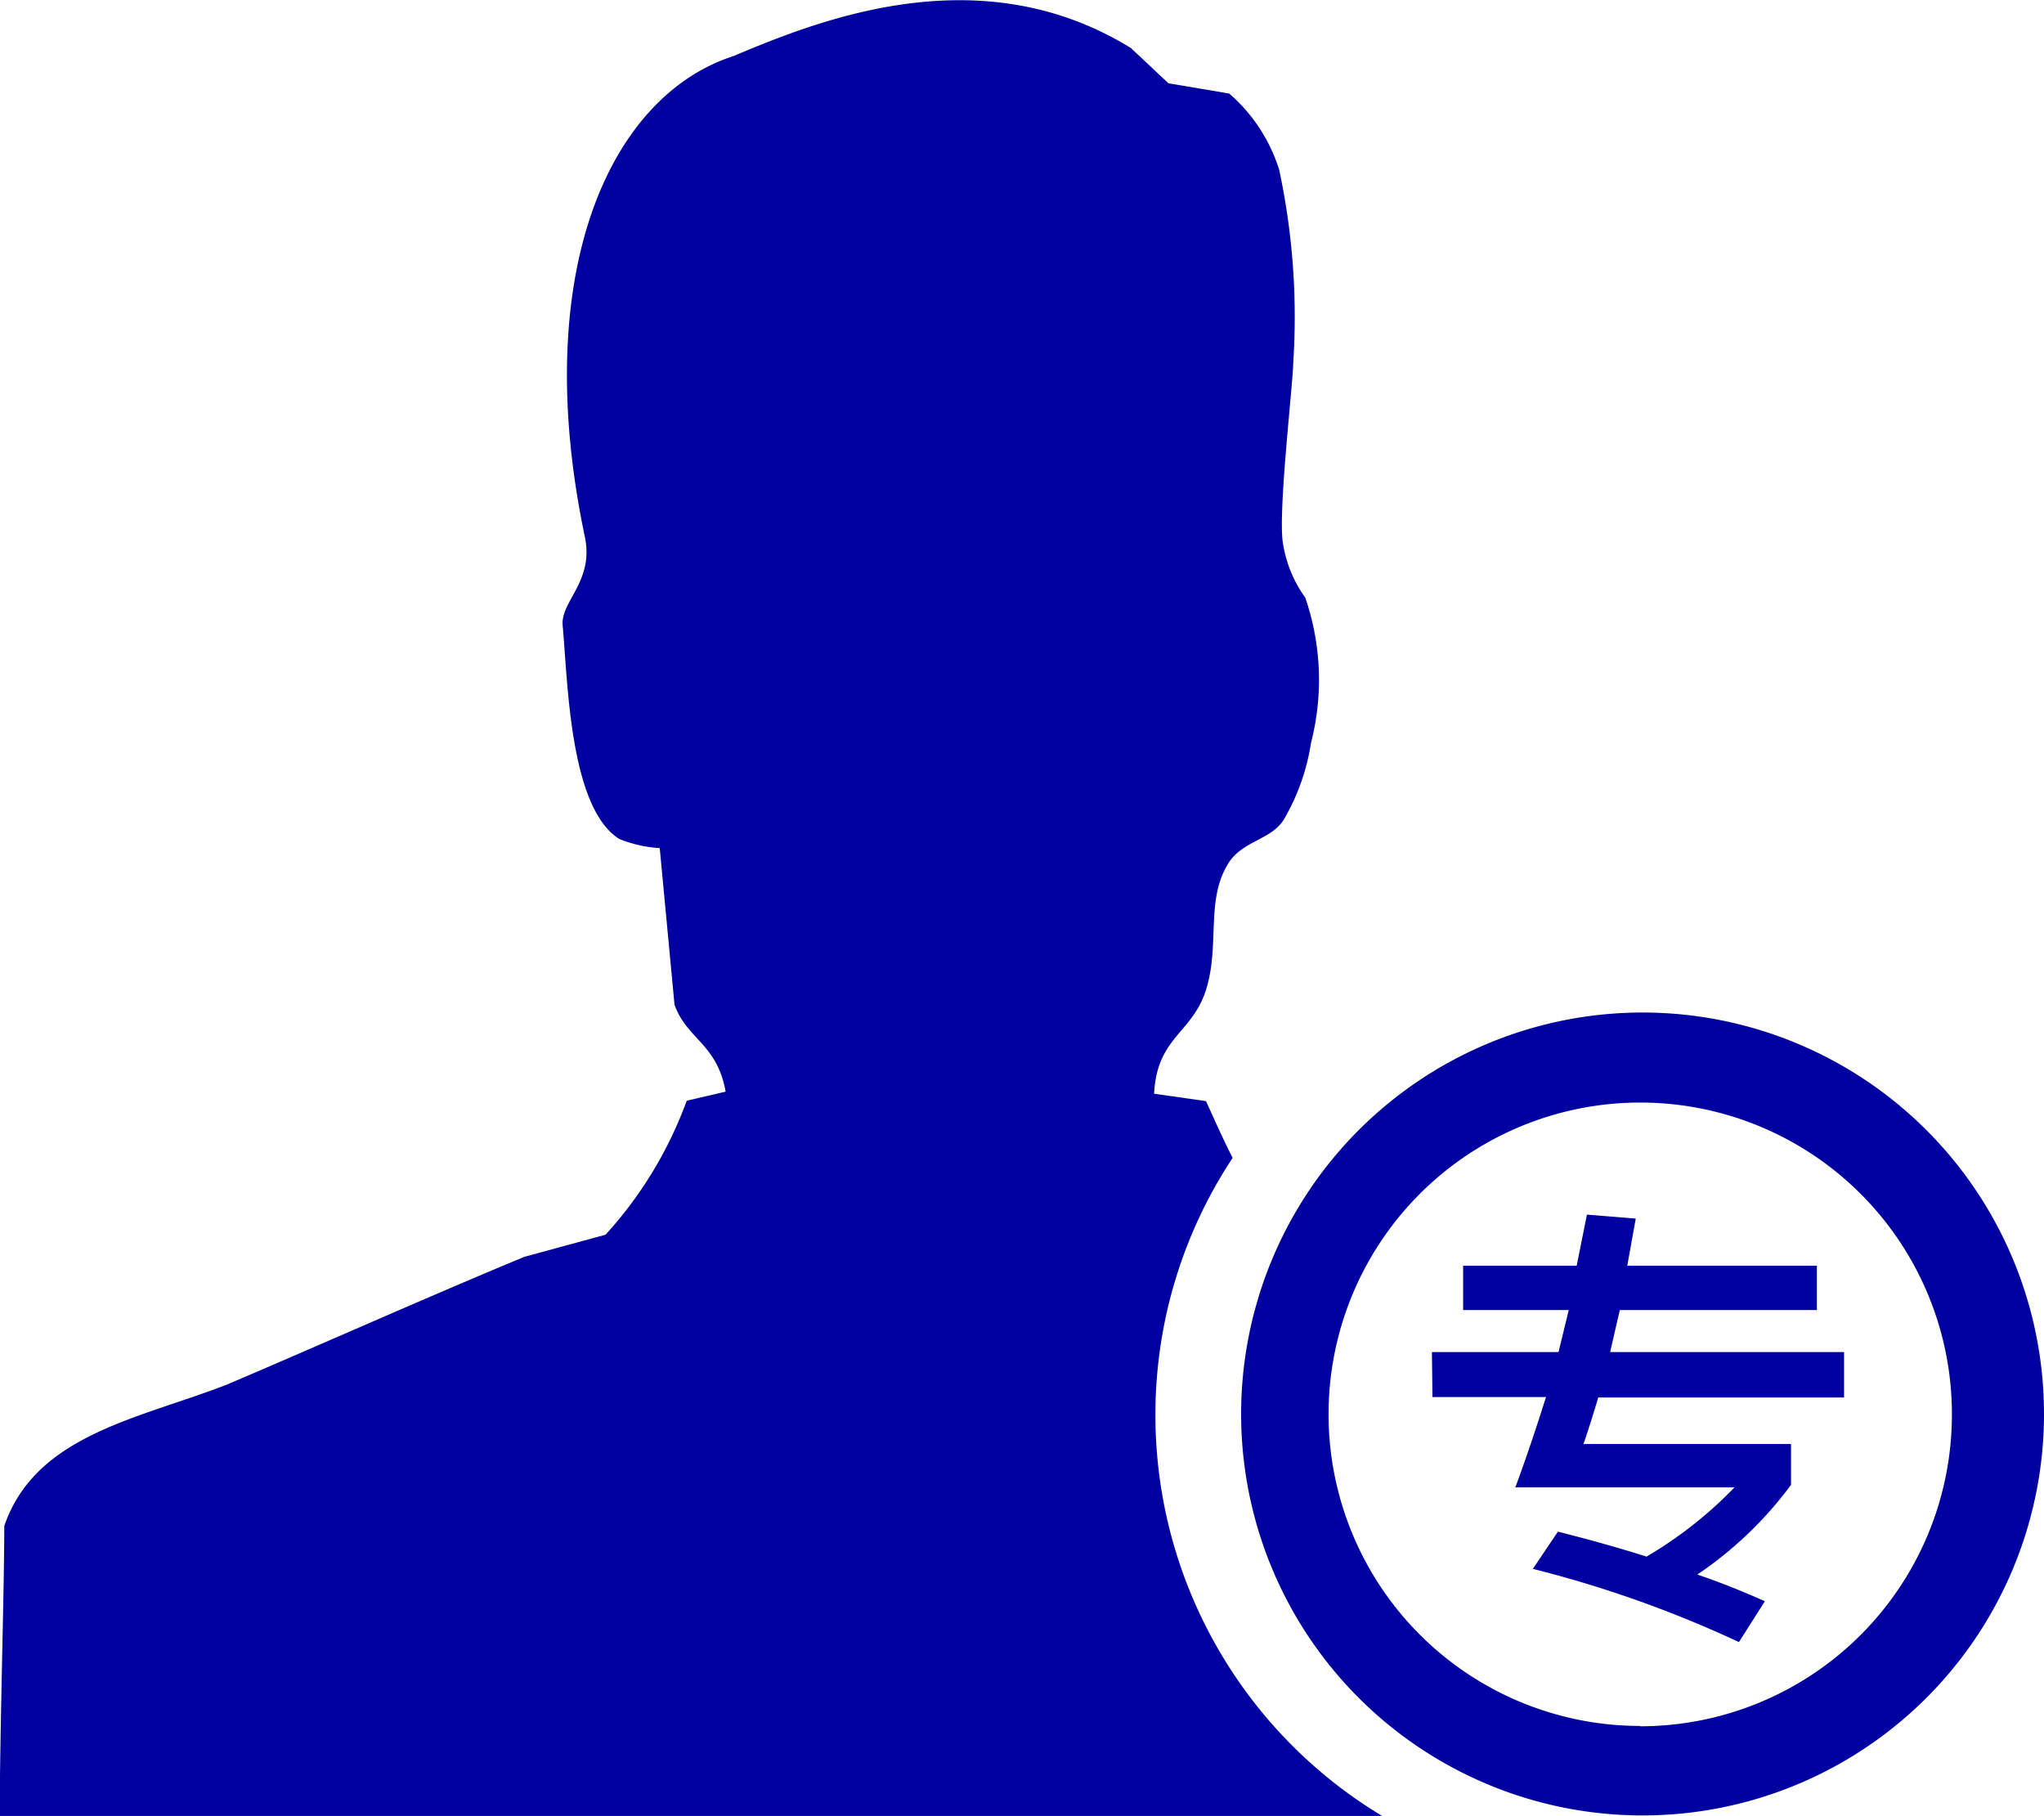 <svg xmlns="http://www.w3.org/2000/svg" viewBox="-4403 -280 31.518 28">
  <defs>
    <style>
      .cls-1 {
        fill: #0000a0;
      }
    </style>
  </defs>
  <g id="Group_2877" data-name="Group 2877" transform="translate(-7527 -5463)">
    <g id="专家库" transform="translate(3124 5125.616)">
      <path id="Path_1124" data-name="Path 1124" class="cls-1" d="M627.95,564.619a6.19,6.19,0,1,0,4.4,1.8A6.19,6.19,0,0,0,627.95,564.619Zm0,11a4.806,4.806,0,1,1,4.806-4.806A4.806,4.806,0,0,1,627.95,575.624Z" transform="translate(-602.658 -491.623)"/>
      <path id="Path_1125" data-name="Path 1125" class="cls-1" d="M22.08,78.231h1.952l.158-.648H22.561V76.9h1.751l.158-.788.753.061-.131.727h2.924v.683H24.977l-.149.648h3.607v.7H24.645q-.131.438-.228.718h3.2v.63a5.892,5.892,0,0,1-1.445,1.383q.473.158,1.042.411l-.4.63a17.658,17.658,0,0,0-3.178-1.129L24.023,81q.762.193,1.366.385a6.312,6.312,0,0,0,1.357-1.068H23.366q.219-.587.473-1.392H22.088Zm-4.264.963a7.179,7.179,0,0,1,1.191-3.957c-.166-.324-.306-.648-.411-.875l-.8-.114c.044-.875.587-.928.8-1.6s0-1.366.324-1.917c.21-.385.674-.385.875-.709a3.318,3.318,0,0,0,.42-1.182,3.9,3.9,0,0,0-.088-2.241,1.952,1.952,0,0,1-.35-.875c-.061-.552.158-2.381.166-2.775a10.821,10.821,0,0,0-.219-2.95,2.574,2.574,0,0,0-.77-1.173l-.937-.158-.578-.543c-2.329-1.436-4.815-.429-6.128.123-1.926.622-3.143,3.362-2.294,7.407.149.692-.376,1-.341,1.374.079.823.1,2.81.875,3.292a2,2,0,0,0,.622.14l.228,2.416c.193.534.657.6.788,1.339l-.6.14a6.233,6.233,0,0,1-1.252,2.066l-1.252.341c-1.5.622-3.125,1.348-4.587,1.97-1.348.525-2.95.77-3.432,2.18,0,.972-.07,3.213-.07,4.474H21.318A7.214,7.214,0,0,1,17.816,79.194Z"/>
    </g>
  </g>
</svg>
